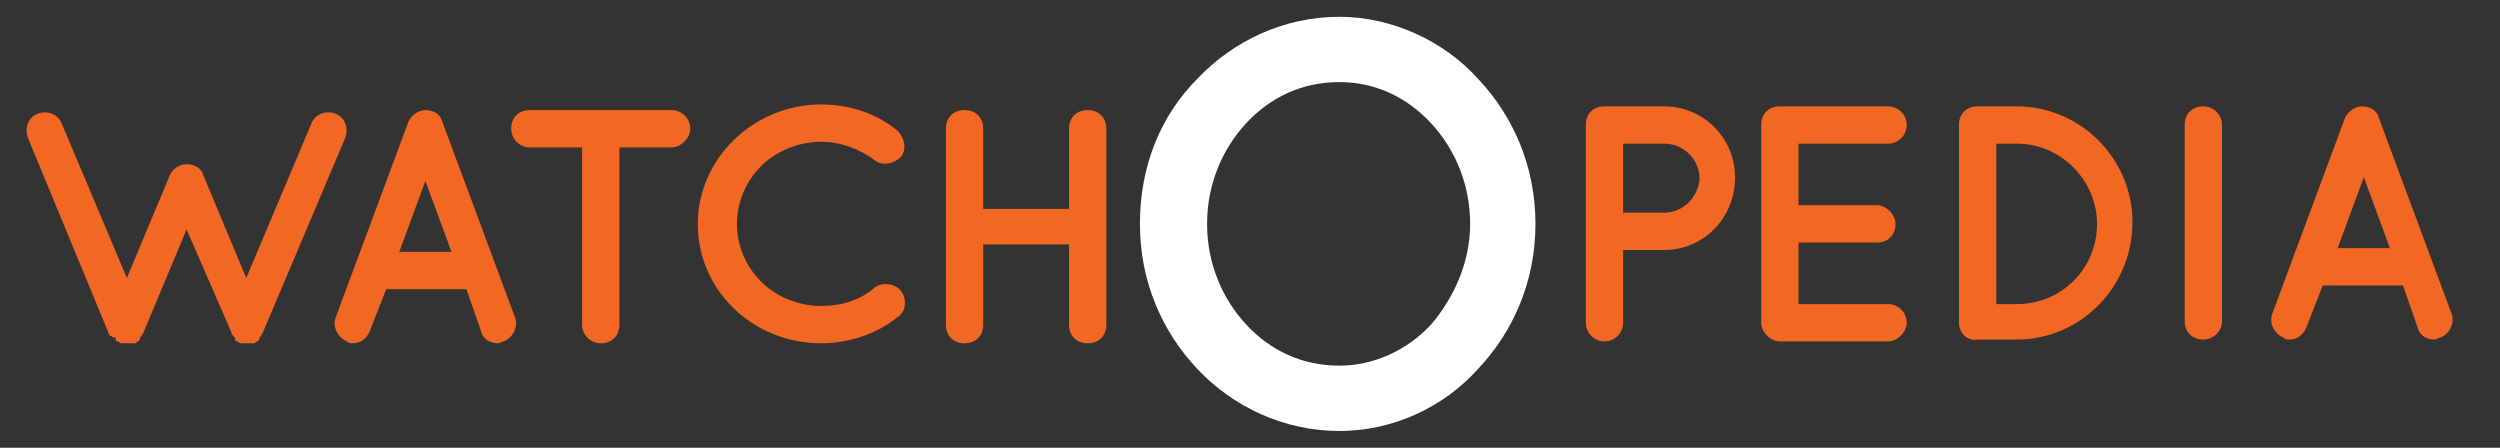 <?xml version="1.0" encoding="utf-8"?>
<!-- Generator: Adobe Illustrator 25.4.1, SVG Export Plug-In . SVG Version: 6.00 Build 0)  -->
<svg version="1.1" id="Layer_1" xmlns="http://www.w3.org/2000/svg" xmlns:xlink="http://www.w3.org/1999/xlink" x="0px" y="0px"
	 viewBox="0 0 134 24" style="enable-background:new 0 0 134 24;" xml:space="preserve">
<rect x="0" y="0" width="134" height="24" fill="#333333" stroke="none"/>
<style type="text/css">
	.st0{fill:#F26722;}
	.st1{fill:#FFFFFF;}
</style>
<path class="st0" d="M18.5,7.4l-4.4,10.4c0,0.1-0.1,0.1-0.1,0.2l0,0c0,0-0.1,0.1-0.1,0.1c0,0,0,0,0,0.1c0,0-0.1,0.1-0.1,0.1h0
	c-0.1,0-0.1,0.1-0.2,0.1h0c0,0,0,0,0,0c0,0-0.1,0-0.1,0c0,0,0,0,0,0c-0.1,0-0.1,0-0.2,0c-0.1,0-0.1,0-0.2,0c0,0-0.1,0-0.1,0
	c-0.1,0-0.1,0-0.1,0c0,0,0,0,0,0c-0.1,0-0.1-0.1-0.2-0.1c0,0,0,0,0,0c-0.1,0-0.1-0.1-0.1-0.1c0,0,0,0,0-0.1c0,0-0.1-0.1-0.1-0.1
	c0,0,0,0,0,0c0,0-0.1-0.1-0.1-0.2L10,12.3l-2.3,5.5c0,0.1-0.1,0.1-0.1,0.2c0,0,0,0,0,0c0,0-0.1,0.1-0.1,0.1c0,0,0,0,0,0.1
	c0,0-0.1,0.1-0.1,0.1c0,0,0,0,0,0c-0.1,0-0.1,0.1-0.1,0.1c0,0,0,0,0,0s0,0,0,0c-0.1,0-0.1,0-0.1,0c0,0,0,0-0.1,0c-0.1,0-0.1,0-0.2,0
	c-0.1,0-0.1,0-0.2,0c0,0,0,0-0.1,0c-0.1,0-0.1,0-0.1,0c0,0,0,0,0,0c-0.1,0-0.1-0.1-0.2-0.1c0,0,0,0,0,0c-0.1,0-0.1-0.1-0.1-0.1
	c0,0,0,0,0-0.1C6,18.1,6,18,5.9,18v0c0,0-0.1-0.1-0.1-0.2L1.5,7.4C1.3,6.9,1.5,6.3,2,6.1c0.5-0.2,1.1,0,1.3,0.5l3.5,8.3l2.3-5.5
	C9.2,9.1,9.6,8.8,10,8.8c0.4,0,0.8,0.2,0.9,0.6l2.3,5.5l3.5-8.3c0.2-0.5,0.8-0.7,1.3-0.5C18.5,6.3,18.7,6.9,18.5,7.4z"/>
<path class="st0" d="M25,15.5h-4.3l-0.9,2.3c-0.2,0.4-0.5,0.6-0.9,0.6c-0.1,0-0.2,0-0.3-0.1c-0.5-0.2-0.8-0.8-0.6-1.3l3.9-10.5
	c0.2-0.4,0.6-0.6,0.9-0.6c0.4,0,0.8,0.2,0.9,0.6l3.9,10.5c0.2,0.5-0.1,1.1-0.6,1.3c-0.1,0-0.2,0.1-0.3,0.1c-0.4,0-0.8-0.2-0.9-0.6
	L25,15.5z M24.2,13.5l-1.4-3.8l-1.4,3.8H24.2z"/>
<path class="st0" d="M36,7.9h-2.8v9.5c0,0.6-0.4,1-1,1c-0.5,0-1-0.4-1-1V7.9h-2.8c-0.6,0-1-0.5-1-1c0-0.6,0.4-1,1-1H36
	c0.5,0,1,0.4,1,1C37,7.4,36.5,7.9,36,7.9z"/>
<path class="st0" d="M37.4,12c0-3.5,3-6.4,6.6-6.4c1.6,0,3,0.5,4.1,1.4c0.4,0.4,0.5,1,0.2,1.4c-0.4,0.4-1,0.5-1.4,0.2
	c-0.8-0.6-1.8-1-2.9-1c-1.2,0-2.4,0.5-3.2,1.3c-0.8,0.8-1.3,1.9-1.3,3.1c0,1.2,0.5,2.3,1.3,3.1c0.8,0.8,2,1.3,3.2,1.3
	c1.1,0,2.1-0.3,2.9-1c0.4-0.3,1.1-0.2,1.4,0.2c0.3,0.4,0.3,1.1-0.2,1.4c-1.1,0.9-2.6,1.4-4.1,1.4C40.4,18.4,37.4,15.6,37.4,12z"/>
<path class="st0" d="M50.7,17.4V6.9c0-0.6,0.4-1,1-1c0.6,0,1,0.4,1,1v4.3h4.6V6.9c0-0.6,0.4-1,1-1s1,0.4,1,1v10.5c0,0.6-0.4,1-1,1
	s-1-0.4-1-1v-4.3h-4.6v4.3c0,0.6-0.4,1-1,1C51.1,18.4,50.7,18,50.7,17.4z"/>
<path class="st1" d="M79.2,4.2c1.9,2,3.1,4.7,3.1,7.8s-1.2,5.8-3.1,7.8c-1.8,2-4.5,3.3-7.4,3.3c-3,0-5.7-1.3-7.6-3.3
	c-1.9-2-3.1-4.7-3.1-7.8s1.1-5.8,3.1-7.8c1.9-2,4.6-3.3,7.6-3.3C74.6,0.9,77.4,2.2,79.2,4.2z M78.8,12c0-2.1-0.8-4-2.1-5.4
	c-1.3-1.4-3-2.2-4.9-2.2c-2,0-3.7,0.8-5,2.2C65.5,8,64.7,9.9,64.7,12c0,2.1,0.8,4,2.1,5.4c1.3,1.4,3,2.2,5,2.2
	c1.8,0,3.6-0.8,4.9-2.2C77.9,16,78.8,14.1,78.8,12z"/>
<path class="st0" d="M89.2,13.4H87v3.9c0,0.5-0.4,1-1,1c-0.5,0-1-0.4-1-1V6.7c0-0.6,0.4-1,1-1h0h3.2c2.1,0,3.8,1.7,3.8,3.8
	C93,11.7,91.3,13.4,89.2,13.4z M87,11.4h2.2c1,0,1.8-0.8,1.9-1.8c0-1-0.8-1.9-1.9-1.9H87V11.4z"/>
<path class="st0" d="M94.4,17.3V6.7c0-0.6,0.4-1,1-1h0c0,0,0,0,0,0h5.8c0.5,0,1,0.4,1,1s-0.5,1-1,1h-4.8V11h4.2c0.5,0,1,0.5,1,1
	c0,0.6-0.4,1-1,1h-4.2v3.3h4.8c0.5,0,1,0.4,1,1c0,0.5-0.5,1-1,1h-5.8c0,0,0,0,0,0l0,0C94.9,18.3,94.4,17.8,94.4,17.3z"/>
<path class="st0" d="M105,17.3V6.7c0-0.6,0.4-1,1-1h2.1c3.4,0,6.2,2.8,6.2,6.2c0,3.5-2.8,6.3-6.2,6.3H106
	C105.4,18.3,105,17.8,105,17.3z M107,16.3h1.1c2.4,0,4.3-1.9,4.3-4.3c0-2.3-1.9-4.3-4.3-4.3H107V16.3z"/>
<path class="st0" d="M117.1,6.7c0-0.6,0.4-1,1-1c0.5,0,1,0.4,1,1v10.5c0,0.6-0.5,1-1,1c-0.6,0-1-0.4-1-1V6.7z"/>
<path class="st0" d="M128.8,15.3h-4.3l-0.9,2.3c-0.2,0.4-0.5,0.6-0.9,0.6c-0.1,0-0.2,0-0.3-0.1c-0.5-0.2-0.8-0.8-0.6-1.3l3.9-10.5
	c0.2-0.4,0.6-0.6,0.9-0.6c0.4,0,0.8,0.2,0.9,0.6l3.9,10.5c0.2,0.5-0.1,1.1-0.6,1.3c-0.1,0-0.2,0.1-0.3,0.1c-0.4,0-0.8-0.2-0.9-0.6
	L128.8,15.3z M128.1,13.3l-1.4-3.8l-1.4,3.8H128.1z"/>
</svg>
